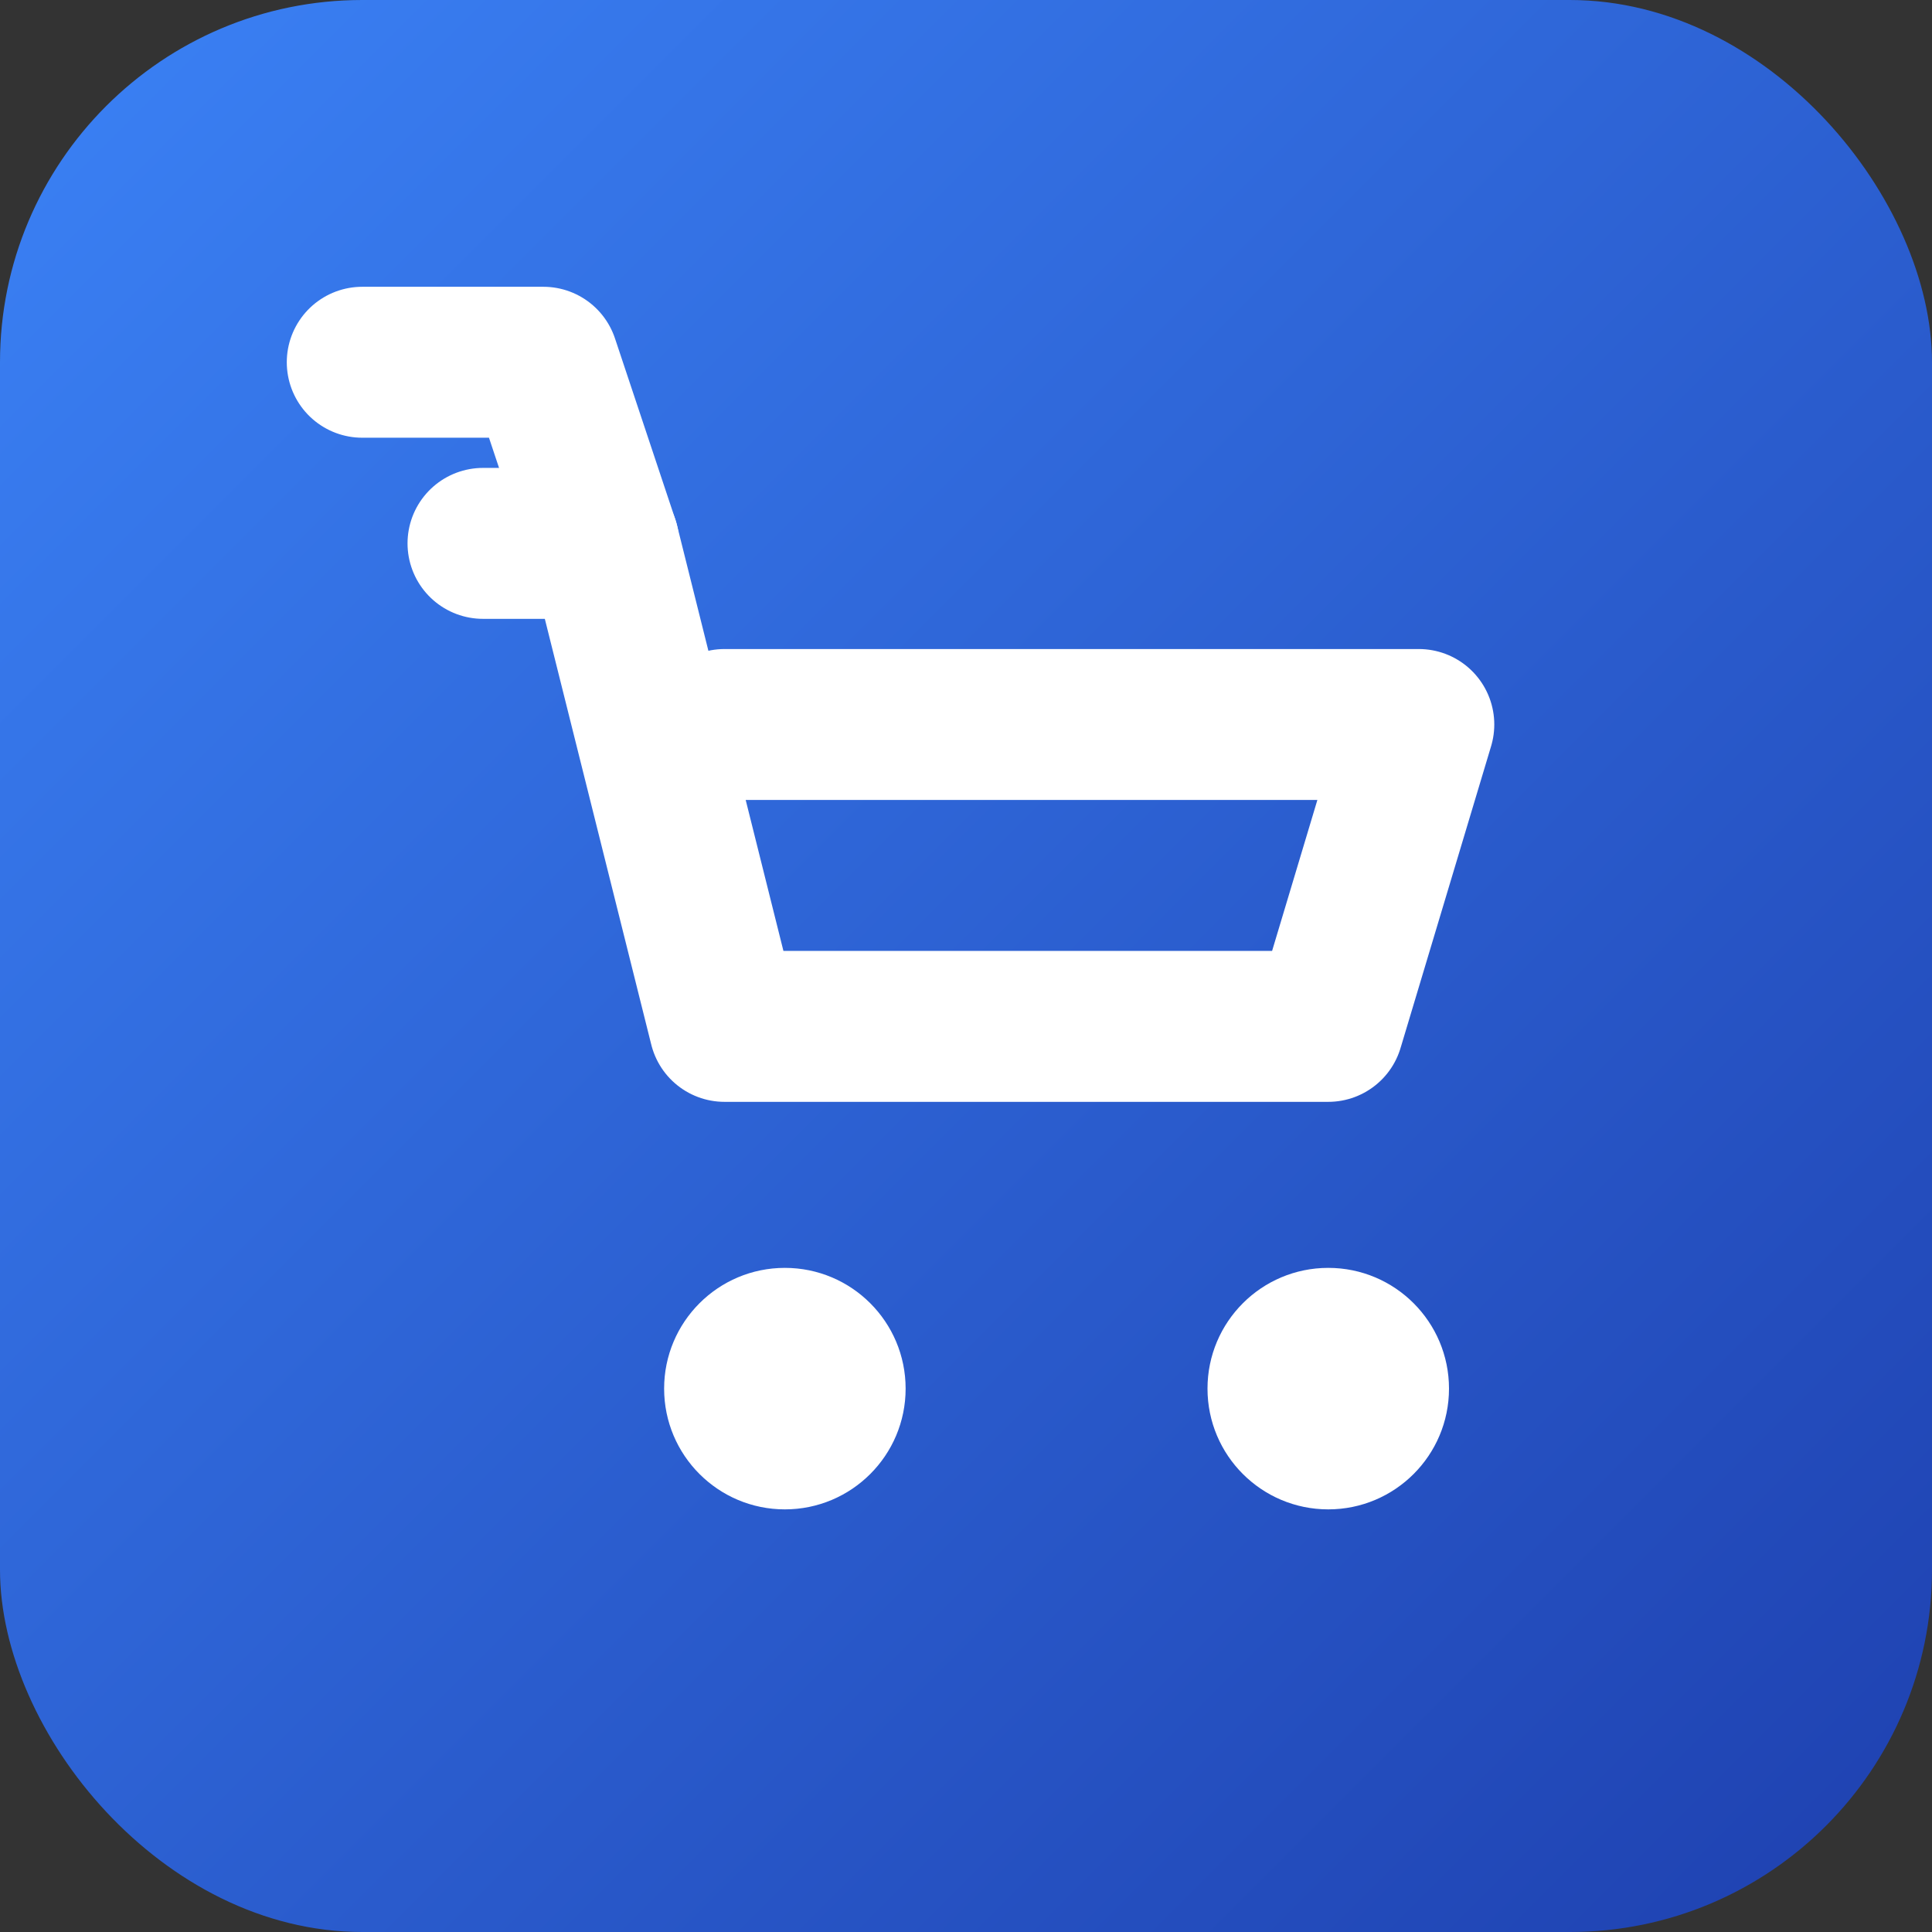 <svg width="32" height="32" viewBox="0 0 32 32" fill="none" xmlns="http://www.w3.org/2000/svg">
  <rect x="0" y="0" width="32" height="32" fill="#333333" stroke="none"/>
  <!-- Modern e-commerce shopping cart favicon -->
  <rect width="32" height="32" rx="6" fill="url(#gradient)"/>
  
  <!-- Cart body - simplified for favicon -->
  <path d="M8 9h2l2 8h10l1.5-5H12" stroke="white" stroke-width="2.5" stroke-linecap="round" stroke-linejoin="round" fill="none"/>
  
  <!-- Cart handle -->
  <path d="M10 9L9 6H6" stroke="white" stroke-width="2.5" stroke-linecap="round" stroke-linejoin="round"/>
  
  <!-- Cart wheels - larger for visibility -->
  <circle cx="13" cy="23" r="2" fill="white"/>
  <circle cx="22" cy="23" r="2" fill="white"/>
  
  <!-- Gradient definition -->
  <defs>
    <linearGradient id="gradient" x1="0%" y1="0%" x2="100%" y2="100%">
      <stop offset="0%" style="stop-color:#3b82f6;stop-opacity:1" />
      <stop offset="100%" style="stop-color:#1e40af;stop-opacity:1" />
    </linearGradient>
  </defs>
</svg>